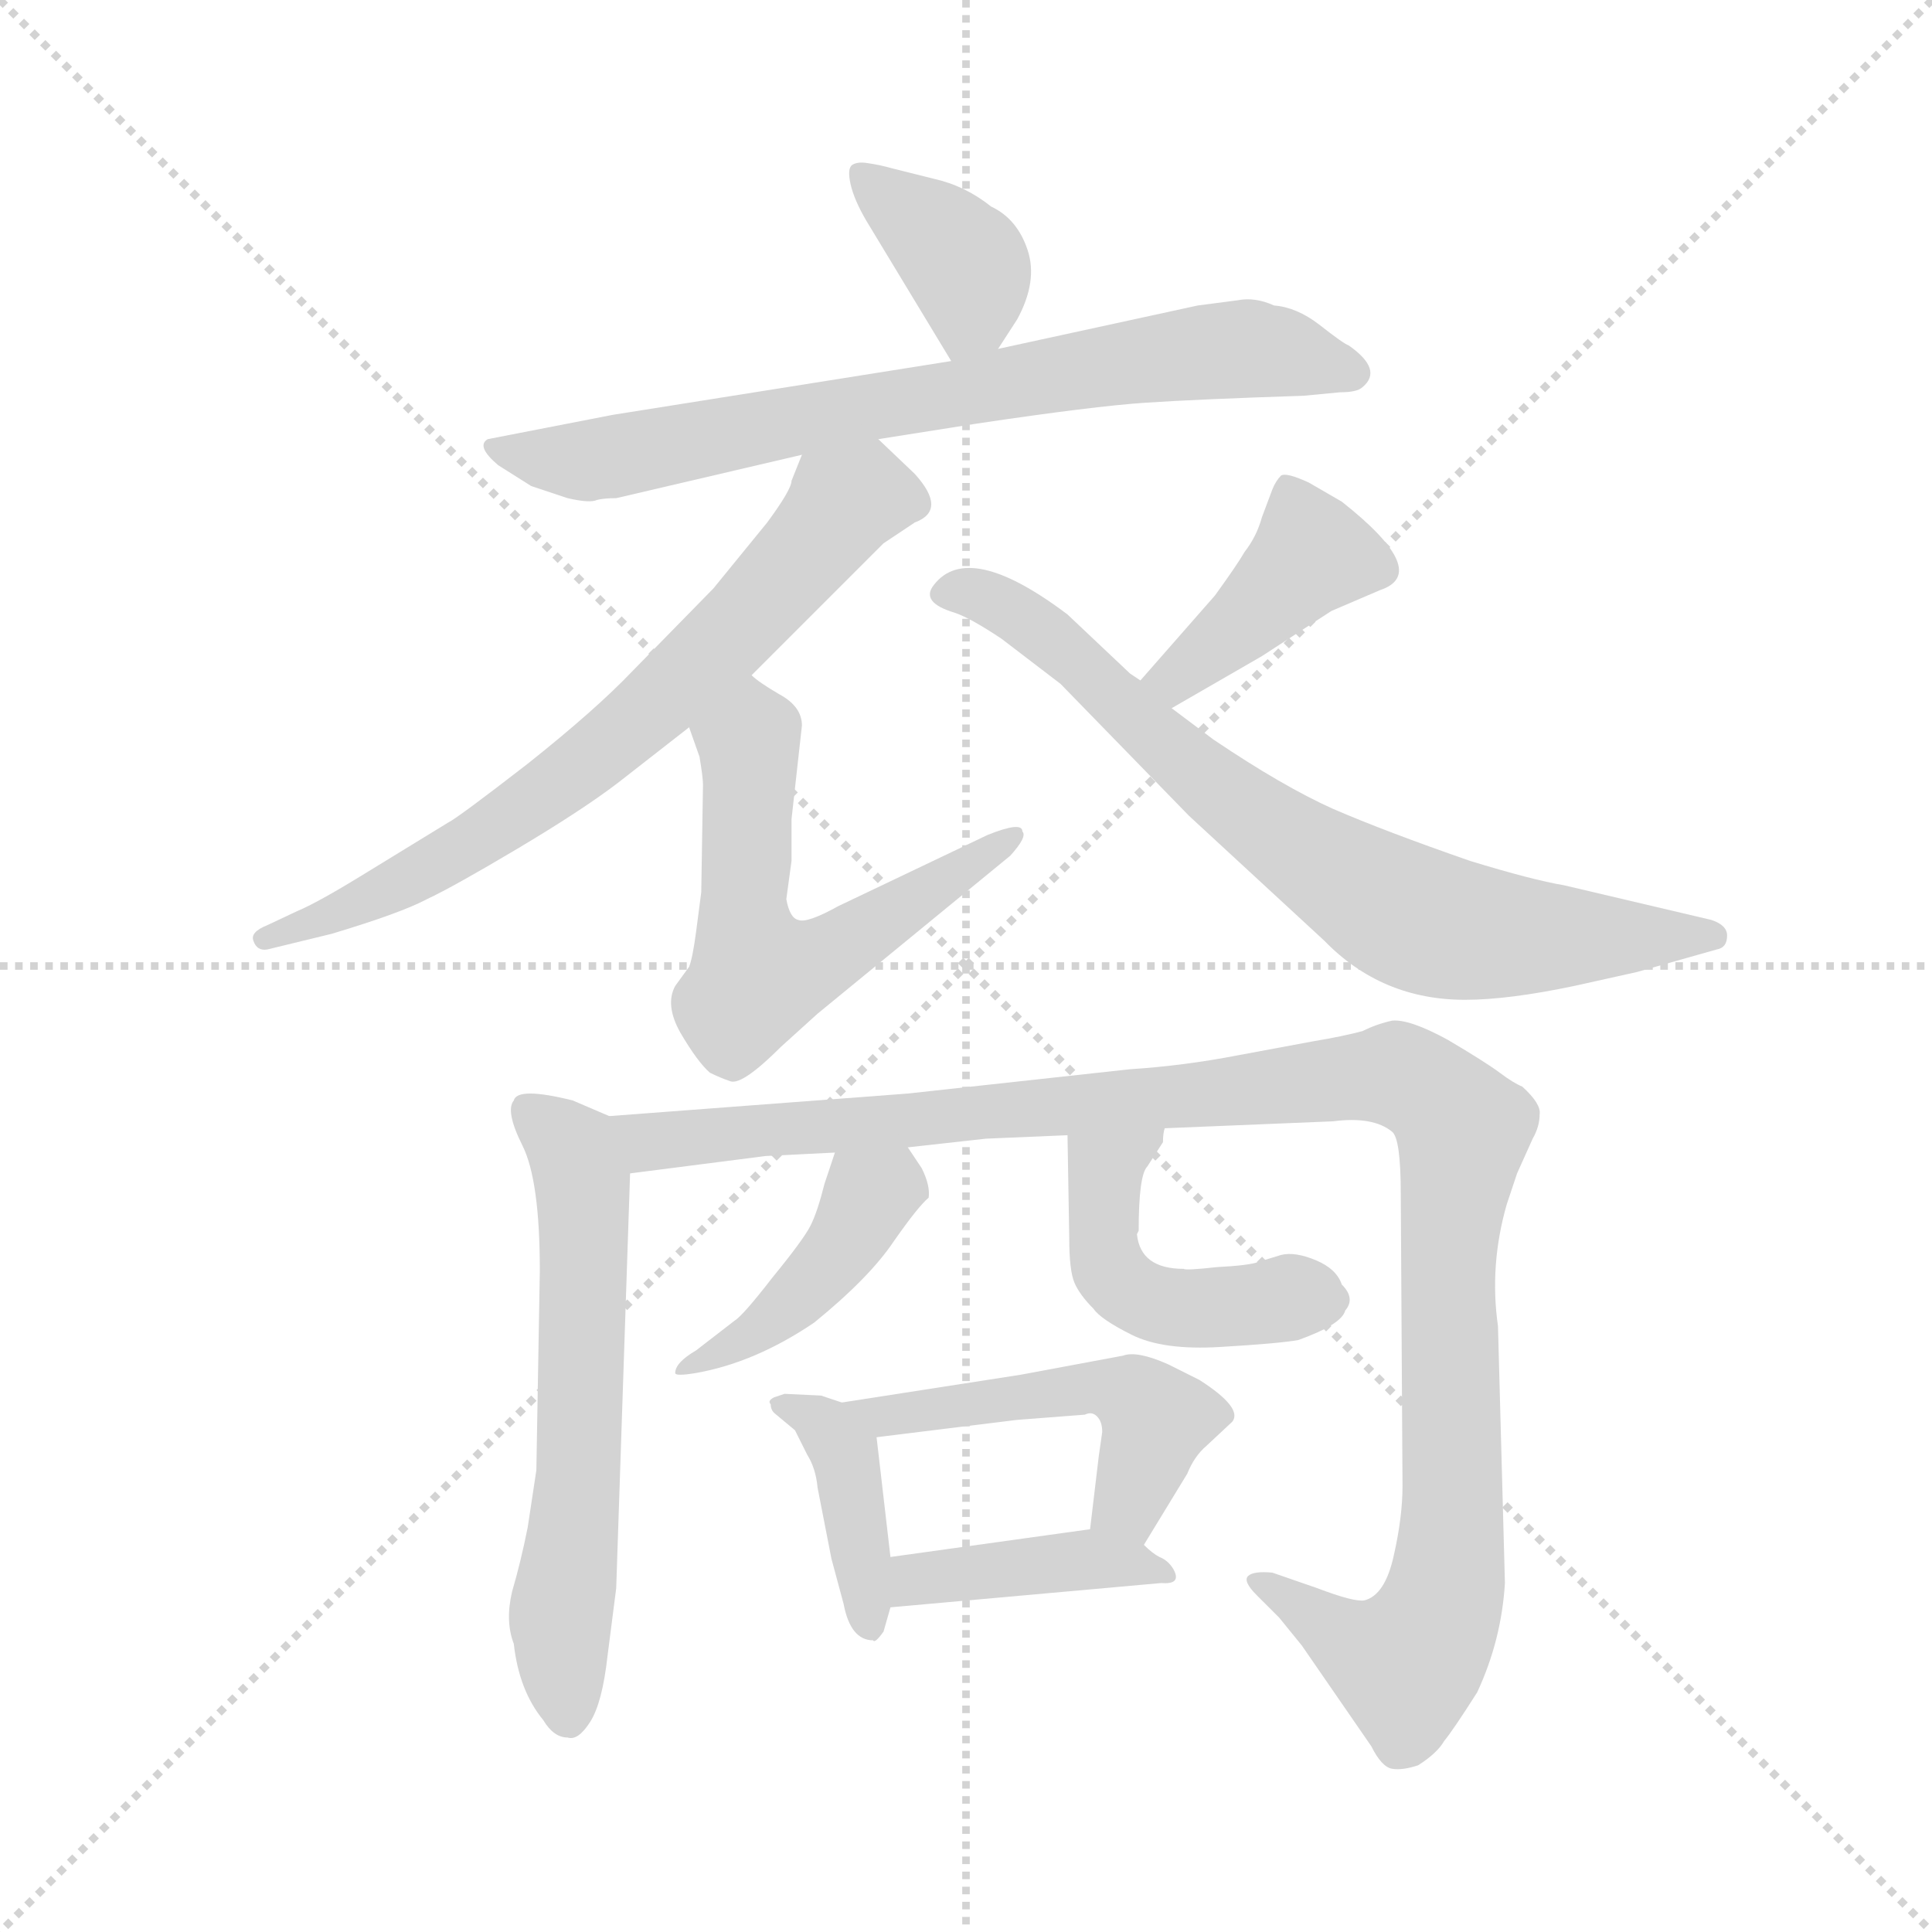 <svg version="1.1" viewBox="0 0 1024 1024" xmlns="http://www.w3.org/2000/svg">
  <g stroke="lightgray" stroke-dasharray="1,1" stroke-width="1" transform="scale(4, 4)">
    <line x1="0" y1="0" x2="256" y2="256"></line>
    <line x1="256" y1="0" x2="0" y2="256"></line>
    <line x1="128" y1="0" x2="128" y2="256"></line>
    <line x1="0" y1="128" x2="256" y2="128"></line>
  </g>
  <g transform="scale(0.92, -0.92) translate(60, -850)">
    <style type="text/css">
      
        @keyframes keyframes0 {
          from {
            stroke: blue;
            stroke-dashoffset: 381;
            stroke-width: 128;
          }
          55% {
            animation-timing-function: step-end;
            stroke: blue;
            stroke-dashoffset: 0;
            stroke-width: 128;
          }
          to {
            stroke: black;
            stroke-width: 1024;
          }
        }
        #make-me-a-hanzi-animation-0 {
          animation: keyframes0 0.56s both;
          animation-delay: 0s;
          animation-timing-function: linear;
        }
      
        @keyframes keyframes1 {
          from {
            stroke: blue;
            stroke-dashoffset: 752;
            stroke-width: 128;
          }
          71% {
            animation-timing-function: step-end;
            stroke: blue;
            stroke-dashoffset: 0;
            stroke-width: 128;
          }
          to {
            stroke: black;
            stroke-width: 1024;
          }
        }
        #make-me-a-hanzi-animation-1 {
          animation: keyframes1 0.862s both;
          animation-delay: 0.56s;
          animation-timing-function: linear;
        }
      
        @keyframes keyframes2 {
          from {
            stroke: blue;
            stroke-dashoffset: 715;
            stroke-width: 128;
          }
          70% {
            animation-timing-function: step-end;
            stroke: blue;
            stroke-dashoffset: 0;
            stroke-width: 128;
          }
          to {
            stroke: black;
            stroke-width: 1024;
          }
        }
        #make-me-a-hanzi-animation-2 {
          animation: keyframes2 0.832s both;
          animation-delay: 1.422s;
          animation-timing-function: linear;
        }
      
        @keyframes keyframes3 {
          from {
            stroke: blue;
            stroke-dashoffset: 588;
            stroke-width: 128;
          }
          66% {
            animation-timing-function: step-end;
            stroke: blue;
            stroke-dashoffset: 0;
            stroke-width: 128;
          }
          to {
            stroke: black;
            stroke-width: 1024;
          }
        }
        #make-me-a-hanzi-animation-3 {
          animation: keyframes3 0.729s both;
          animation-delay: 2.254s;
          animation-timing-function: linear;
        }
      
        @keyframes keyframes4 {
          from {
            stroke: blue;
            stroke-dashoffset: 414;
            stroke-width: 128;
          }
          57% {
            animation-timing-function: step-end;
            stroke: blue;
            stroke-dashoffset: 0;
            stroke-width: 128;
          }
          to {
            stroke: black;
            stroke-width: 1024;
          }
        }
        #make-me-a-hanzi-animation-4 {
          animation: keyframes4 0.587s both;
          animation-delay: 2.982s;
          animation-timing-function: linear;
        }
      
        @keyframes keyframes5 {
          from {
            stroke: blue;
            stroke-dashoffset: 760;
            stroke-width: 128;
          }
          71% {
            animation-timing-function: step-end;
            stroke: blue;
            stroke-dashoffset: 0;
            stroke-width: 128;
          }
          to {
            stroke: black;
            stroke-width: 1024;
          }
        }
        #make-me-a-hanzi-animation-5 {
          animation: keyframes5 0.868s both;
          animation-delay: 3.569s;
          animation-timing-function: linear;
        }
      
        @keyframes keyframes6 {
          from {
            stroke: blue;
            stroke-dashoffset: 617;
            stroke-width: 128;
          }
          67% {
            animation-timing-function: step-end;
            stroke: blue;
            stroke-dashoffset: 0;
            stroke-width: 128;
          }
          to {
            stroke: black;
            stroke-width: 1024;
          }
        }
        #make-me-a-hanzi-animation-6 {
          animation: keyframes6 0.752s both;
          animation-delay: 4.438s;
          animation-timing-function: linear;
        }
      
        @keyframes keyframes7 {
          from {
            stroke: blue;
            stroke-dashoffset: 1167;
            stroke-width: 128;
          }
          79% {
            animation-timing-function: step-end;
            stroke: blue;
            stroke-dashoffset: 0;
            stroke-width: 128;
          }
          to {
            stroke: black;
            stroke-width: 1024;
          }
        }
        #make-me-a-hanzi-animation-7 {
          animation: keyframes7 1.2s both;
          animation-delay: 5.19s;
          animation-timing-function: linear;
        }
      
        @keyframes keyframes8 {
          from {
            stroke: blue;
            stroke-dashoffset: 434;
            stroke-width: 128;
          }
          59% {
            animation-timing-function: step-end;
            stroke: blue;
            stroke-dashoffset: 0;
            stroke-width: 128;
          }
          to {
            stroke: black;
            stroke-width: 1024;
          }
        }
        #make-me-a-hanzi-animation-8 {
          animation: keyframes8 0.603s both;
          animation-delay: 6.39s;
          animation-timing-function: linear;
        }
      
        @keyframes keyframes9 {
          from {
            stroke: blue;
            stroke-dashoffset: 477;
            stroke-width: 128;
          }
          61% {
            animation-timing-function: step-end;
            stroke: blue;
            stroke-dashoffset: 0;
            stroke-width: 128;
          }
          to {
            stroke: black;
            stroke-width: 1024;
          }
        }
        #make-me-a-hanzi-animation-9 {
          animation: keyframes9 0.638s both;
          animation-delay: 6.993s;
          animation-timing-function: linear;
        }
      
        @keyframes keyframes10 {
          from {
            stroke: blue;
            stroke-dashoffset: 404;
            stroke-width: 128;
          }
          57% {
            animation-timing-function: step-end;
            stroke: blue;
            stroke-dashoffset: 0;
            stroke-width: 128;
          }
          to {
            stroke: black;
            stroke-width: 1024;
          }
        }
        #make-me-a-hanzi-animation-10 {
          animation: keyframes10 0.579s both;
          animation-delay: 7.631s;
          animation-timing-function: linear;
        }
      
        @keyframes keyframes11 {
          from {
            stroke: blue;
            stroke-dashoffset: 506;
            stroke-width: 128;
          }
          62% {
            animation-timing-function: step-end;
            stroke: blue;
            stroke-dashoffset: 0;
            stroke-width: 128;
          }
          to {
            stroke: black;
            stroke-width: 1024;
          }
        }
        #make-me-a-hanzi-animation-11 {
          animation: keyframes11 0.662s both;
          animation-delay: 8.21s;
          animation-timing-function: linear;
        }
      
        @keyframes keyframes12 {
          from {
            stroke: blue;
            stroke-dashoffset: 410;
            stroke-width: 128;
          }
          57% {
            animation-timing-function: step-end;
            stroke: blue;
            stroke-dashoffset: 0;
            stroke-width: 128;
          }
          to {
            stroke: black;
            stroke-width: 1024;
          }
        }
        #make-me-a-hanzi-animation-12 {
          animation: keyframes12 0.584s both;
          animation-delay: 8.872s;
          animation-timing-function: linear;
        }
      
    </style>
    
      <path d="M 515 649 L 526 666 Q 538 688 532 706 Q 526 724 511 731 Q 496 743 478 747 L 454 753 Q 447 755 440 756 Q 434 757 431 755 Q 428 753 430 744 Q 432 735 439 723 L 488 642 C 499 624 499 624 515 649 Z" fill="lightgray"></path>
    
      <path d="M 446 597 L 503 606 Q 570 616 600 618 Q 630 620 691 622 L 712 624 Q 722 624 725 627 Q 737 637 717 651 Q 714 652 700 663 Q 687 673 674 674 Q 663 679 653 677 L 630 674 L 515 649 L 488 642 L 293 611 L 221 597 Q 214 593 227 582 L 246 570 L 267 563 Q 280 560 284 562 Q 288 563 295 563 L 402 588 L 446 597 Z" fill="lightgray"></path>
    
      <path d="M 373 461 L 449 537 L 467 549 Q 486 556 467 577 L 446 597 C 424 618 413 616 402 588 L 396 573 Q 396 568 382 549 L 351 511 L 304 463 Q 283 441 244 410 Q 204 379 198 376 L 149 346 Q 123 330 111 325 L 94 317 Q 84 313 86 308 Q 88 302 94 303 L 131 312 Q 171 324 186 332 Q 201 339 238 361 Q 275 383 296 399 L 337 431 L 373 461 Z" fill="lightgray"></path>
    
      <path d="M 529 371 Q 529 377 509 369 L 423 328 Q 405 318 400 320 Q 395 321 393 332 L 396 354 L 396 378 L 402 432 Q 402 443 389 450 Q 377 457 373 461 C 349 479 327 459 337 431 L 343 414 Q 345 402 345 398 L 344 336 L 341 313 Q 339 298 337 293 L 329 282 Q 323 271 332 255 Q 342 238 349 232 Q 355 229 361 227 Q 368 225 390 247 L 411 266 L 522 357 Q 532 368 529 371 Z" fill="lightgray"></path>
    
      <path d="M 615 442 L 667 472 L 707 498 L 735 510 Q 765 520 713 561 L 694 572 Q 681 578 678 576 Q 675 573 673 568 L 667 552 Q 664 541 657 532 Q 653 525 640 507 L 597 458 C 577 435 589 427 615 442 Z" fill="lightgray"></path>
    
      <path d="M 639 424 L 615 442 L 597 458 L 591 462 L 555 496 Q 498 539 478 513 Q 470 503 490 497 Q 499 494 517 482 L 551 456 L 625 380 L 703 308 Q 736 274 784 274 Q 809 274 847 282 L 883 290 L 929 303 Q 935 304 935 311 Q 935 317 926 320 L 841 340 Q 823 343 787 354 Q 738 371 708 384 Q 679 397 639 424 Z" fill="lightgray"></path>
    
      <path d="M 291 207 L 270 216 Q 238 224 236 216 Q 231 210 241 190 Q 251 170 251 118 L 249 3 L 244 -30 Q 240 -50 235 -67 Q 231 -84 236 -97 Q 239 -124 253 -141 Q 259 -151 267 -151 Q 273 -153 280 -142 Q 287 -131 290 -104 L 295 -65 L 303 174 C 304 201 304 201 291 207 Z" fill="lightgray"></path>
    
      <path d="M 463 189 L 508 194 L 555 196 L 611 200 L 708 204 Q 731 207 742 198 Q 747 194 747 162 L 748 -6 Q 748 -24 743 -46 Q 738 -69 726 -72 Q 720 -73 699 -65 L 673 -56 Q 662 -55 659 -58 Q 656 -61 664 -69 L 677 -82 L 690 -98 L 730 -156 Q 736 -168 742 -169 Q 748 -170 757 -167 Q 768 -160 772 -153 Q 777 -147 791 -125 Q 805 -95 807 -62 L 803 86 Q 798 121 808 156 L 814 174 L 823 194 Q 827 201 827 208 Q 828 214 817 224 Q 812 226 804 232 Q 796 238 774 251 Q 752 263 742 262 Q 733 260 725 256 Q 714 253 696 250 L 653 242 Q 622 236 591 234 L 463 220 L 291 207 C 261 205 273 170 303 174 L 381 184 L 421 186 L 463 189 Z" fill="lightgray"></path>
    
      <path d="M 421 186 L 415 168 Q 411 152 407 144 Q 403 136 385 114 Q 368 92 363 89 L 341 72 Q 329 65 329 59 Q 329 57 341 59 Q 375 65 409 88 Q 441 114 455 135 Q 469 155 475 160 Q 476 167 471 177 L 463 189 C 446 214 430 214 421 186 Z" fill="lightgray"></path>
    
      <path d="M 555 196 L 556 137 Q 556 118 559 111 Q 562 104 570 96 Q 574 90 592 81 Q 610 72 643 74 Q 677 76 688 78 Q 713 87 715 95 Q 721 102 713 110 Q 710 119 698 124 Q 686 129 678 127 L 665 123 Q 660 121 641 120 Q 623 118 622 119 Q 597 119 595 139 L 596 141 Q 596 173 601 178 L 610 192 Q 610 197 611 200 C 615 230 554 226 555 196 Z" fill="lightgray"></path>
    
      <path d="M 413 46 L 392 47 L 386 45 Q 382 43 384 41 Q 384 38 386 36 L 398 26 L 405 12 Q 410 4 411 -7 L 419 -48 L 426 -74 Q 430 -95 443 -95 Q 444 -97 449 -90 L 453 -76 L 453 -47 L 445 22 C 443 36 443 36 425 42 L 413 46 Z" fill="lightgray"></path>
    
      <path d="M 599 -40 L 624 1 Q 628 11 635 17 L 650 31 Q 656 39 631 55 L 613 64 Q 595 72 587 69 L 528 58 L 425 42 C 395 37 415 18 445 22 L 526 32 L 565 35 Q 569 37 572 34 Q 575 31 575 25 L 573 11 L 568 -31 C 564 -61 583 -66 599 -40 Z" fill="lightgray"></path>
    
      <path d="M 453 -76 L 609 -62 Q 621 -63 616 -54 Q 613 -49 608 -47 Q 604 -45 599 -40 C 586 -28 586 -28 568 -31 L 453 -47 C 423 -51 423 -79 453 -76 Z" fill="lightgray"></path>
    
    
      <clipPath id="make-me-a-hanzi-clip-0">
        <path d="M 515 649 L 526 666 Q 538 688 532 706 Q 526 724 511 731 Q 496 743 478 747 L 454 753 Q 447 755 440 756 Q 434 757 431 755 Q 428 753 430 744 Q 432 735 439 723 L 488 642 C 499 624 499 624 515 649 Z"></path>
      </clipPath>
      <path clip-path="url(#make-me-a-hanzi-clip-0)" d="M 436 749 L 497 696 L 500 670 L 492 654" fill="none" id="make-me-a-hanzi-animation-0" stroke-dasharray="253 506" stroke-linecap="round"></path>
    
      <clipPath id="make-me-a-hanzi-clip-1">
        <path d="M 446 597 L 503 606 Q 570 616 600 618 Q 630 620 691 622 L 712 624 Q 722 624 725 627 Q 737 637 717 651 Q 714 652 700 663 Q 687 673 674 674 Q 663 679 653 677 L 630 674 L 515 649 L 488 642 L 293 611 L 221 597 Q 214 593 227 582 L 246 570 L 267 563 Q 280 560 284 562 Q 288 563 295 563 L 402 588 L 446 597 Z"></path>
      </clipPath>
      <path clip-path="url(#make-me-a-hanzi-clip-1)" d="M 228 591 L 268 584 L 297 587 L 639 648 L 674 648 L 716 637" fill="none" id="make-me-a-hanzi-animation-1" stroke-dasharray="624 1248" stroke-linecap="round"></path>
    
      <clipPath id="make-me-a-hanzi-clip-2">
        <path d="M 373 461 L 449 537 L 467 549 Q 486 556 467 577 L 446 597 C 424 618 413 616 402 588 L 396 573 Q 396 568 382 549 L 351 511 L 304 463 Q 283 441 244 410 Q 204 379 198 376 L 149 346 Q 123 330 111 325 L 94 317 Q 84 313 86 308 Q 88 302 94 303 L 131 312 Q 171 324 186 332 Q 201 339 238 361 Q 275 383 296 399 L 337 431 L 373 461 Z"></path>
      </clipPath>
      <path clip-path="url(#make-me-a-hanzi-clip-2)" d="M 462 563 L 430 562 L 340 464 L 236 380 L 137 324 L 93 310" fill="none" id="make-me-a-hanzi-animation-2" stroke-dasharray="587 1174" stroke-linecap="round"></path>
    
      <clipPath id="make-me-a-hanzi-clip-3">
        <path d="M 529 371 Q 529 377 509 369 L 423 328 Q 405 318 400 320 Q 395 321 393 332 L 396 354 L 396 378 L 402 432 Q 402 443 389 450 Q 377 457 373 461 C 349 479 327 459 337 431 L 343 414 Q 345 402 345 398 L 344 336 L 341 313 Q 339 298 337 293 L 329 282 Q 323 271 332 255 Q 342 238 349 232 Q 355 229 361 227 Q 368 225 390 247 L 411 266 L 522 357 Q 532 368 529 371 Z"></path>
      </clipPath>
      <path clip-path="url(#make-me-a-hanzi-clip-3)" d="M 371 452 L 375 438 L 368 327 L 377 288 L 415 298 L 523 365" fill="none" id="make-me-a-hanzi-animation-3" stroke-dasharray="460 920" stroke-linecap="round"></path>
    
      <clipPath id="make-me-a-hanzi-clip-4">
        <path d="M 615 442 L 667 472 L 707 498 L 735 510 Q 765 520 713 561 L 694 572 Q 681 578 678 576 Q 675 573 673 568 L 667 552 Q 664 541 657 532 Q 653 525 640 507 L 597 458 C 577 435 589 427 615 442 Z"></path>
      </clipPath>
      <path clip-path="url(#make-me-a-hanzi-clip-4)" d="M 681 569 L 696 531 L 627 466 L 606 459" fill="none" id="make-me-a-hanzi-animation-4" stroke-dasharray="286 572" stroke-linecap="round"></path>
    
      <clipPath id="make-me-a-hanzi-clip-5">
        <path d="M 639 424 L 615 442 L 597 458 L 591 462 L 555 496 Q 498 539 478 513 Q 470 503 490 497 Q 499 494 517 482 L 551 456 L 625 380 L 703 308 Q 736 274 784 274 Q 809 274 847 282 L 883 290 L 929 303 Q 935 304 935 311 Q 935 317 926 320 L 841 340 Q 823 343 787 354 Q 738 371 708 384 Q 679 397 639 424 Z"></path>
      </clipPath>
      <path clip-path="url(#make-me-a-hanzi-clip-5)" d="M 487 507 L 496 510 L 536 491 L 646 391 L 743 326 L 789 313 L 926 311" fill="none" id="make-me-a-hanzi-animation-5" stroke-dasharray="632 1264" stroke-linecap="round"></path>
    
      <clipPath id="make-me-a-hanzi-clip-6">
        <path d="M 291 207 L 270 216 Q 238 224 236 216 Q 231 210 241 190 Q 251 170 251 118 L 249 3 L 244 -30 Q 240 -50 235 -67 Q 231 -84 236 -97 Q 239 -124 253 -141 Q 259 -151 267 -151 Q 273 -153 280 -142 Q 287 -131 290 -104 L 295 -65 L 303 174 C 304 201 304 201 291 207 Z"></path>
      </clipPath>
      <path clip-path="url(#make-me-a-hanzi-clip-6)" d="M 244 210 L 270 187 L 275 170 L 274 7 L 263 -78 L 267 -138" fill="none" id="make-me-a-hanzi-animation-6" stroke-dasharray="489 978" stroke-linecap="round"></path>
    
      <clipPath id="make-me-a-hanzi-clip-7">
        <path d="M 463 189 L 508 194 L 555 196 L 611 200 L 708 204 Q 731 207 742 198 Q 747 194 747 162 L 748 -6 Q 748 -24 743 -46 Q 738 -69 726 -72 Q 720 -73 699 -65 L 673 -56 Q 662 -55 659 -58 Q 656 -61 664 -69 L 677 -82 L 690 -98 L 730 -156 Q 736 -168 742 -169 Q 748 -170 757 -167 Q 768 -160 772 -153 Q 777 -147 791 -125 Q 805 -95 807 -62 L 803 86 Q 798 121 808 156 L 814 174 L 823 194 Q 827 201 827 208 Q 828 214 817 224 Q 812 226 804 232 Q 796 238 774 251 Q 752 263 742 262 Q 733 260 725 256 Q 714 253 696 250 L 653 242 Q 622 236 591 234 L 463 220 L 291 207 C 261 205 273 170 303 174 L 381 184 L 421 186 L 463 189 Z"></path>
      </clipPath>
      <path clip-path="url(#make-me-a-hanzi-clip-7)" d="M 299 204 L 324 192 L 708 229 L 746 231 L 765 221 L 783 199 L 775 139 L 776 -41 L 767 -85 L 750 -108 L 740 -106 L 667 -61" fill="none" id="make-me-a-hanzi-animation-7" stroke-dasharray="1039 2078" stroke-linecap="round"></path>
    
      <clipPath id="make-me-a-hanzi-clip-8">
        <path d="M 421 186 L 415 168 Q 411 152 407 144 Q 403 136 385 114 Q 368 92 363 89 L 341 72 Q 329 65 329 59 Q 329 57 341 59 Q 375 65 409 88 Q 441 114 455 135 Q 469 155 475 160 Q 476 167 471 177 L 463 189 C 446 214 430 214 421 186 Z"></path>
      </clipPath>
      <path clip-path="url(#make-me-a-hanzi-clip-8)" d="M 467 163 L 457 167 L 441 161 L 422 127 L 403 107 L 371 79 L 335 60" fill="none" id="make-me-a-hanzi-animation-8" stroke-dasharray="306 612" stroke-linecap="round"></path>
    
      <clipPath id="make-me-a-hanzi-clip-9">
        <path d="M 555 196 L 556 137 Q 556 118 559 111 Q 562 104 570 96 Q 574 90 592 81 Q 610 72 643 74 Q 677 76 688 78 Q 713 87 715 95 Q 721 102 713 110 Q 710 119 698 124 Q 686 129 678 127 L 665 123 Q 660 121 641 120 Q 623 118 622 119 Q 597 119 595 139 L 596 141 Q 596 173 601 178 L 610 192 Q 610 197 611 200 C 615 230 554 226 555 196 Z"></path>
      </clipPath>
      <path clip-path="url(#make-me-a-hanzi-clip-9)" d="M 604 197 L 576 174 L 577 127 L 583 114 L 595 103 L 624 96 L 701 101" fill="none" id="make-me-a-hanzi-animation-9" stroke-dasharray="349 698" stroke-linecap="round"></path>
    
      <clipPath id="make-me-a-hanzi-clip-10">
        <path d="M 413 46 L 392 47 L 386 45 Q 382 43 384 41 Q 384 38 386 36 L 398 26 L 405 12 Q 410 4 411 -7 L 419 -48 L 426 -74 Q 430 -95 443 -95 Q 444 -97 449 -90 L 453 -76 L 453 -47 L 445 22 C 443 36 443 36 425 42 L 413 46 Z"></path>
      </clipPath>
      <path clip-path="url(#make-me-a-hanzi-clip-10)" d="M 390 41 L 414 30 L 427 13 L 441 -86" fill="none" id="make-me-a-hanzi-animation-10" stroke-dasharray="276 552" stroke-linecap="round"></path>
    
      <clipPath id="make-me-a-hanzi-clip-11">
        <path d="M 599 -40 L 624 1 Q 628 11 635 17 L 650 31 Q 656 39 631 55 L 613 64 Q 595 72 587 69 L 528 58 L 425 42 C 395 37 415 18 445 22 L 526 32 L 565 35 Q 569 37 572 34 Q 575 31 575 25 L 573 11 L 568 -31 C 564 -61 583 -66 599 -40 Z"></path>
      </clipPath>
      <path clip-path="url(#make-me-a-hanzi-clip-11)" d="M 433 40 L 450 34 L 567 51 L 593 46 L 606 32 L 589 -18 L 575 -25" fill="none" id="make-me-a-hanzi-animation-11" stroke-dasharray="378 756" stroke-linecap="round"></path>
    
      <clipPath id="make-me-a-hanzi-clip-12">
        <path d="M 453 -76 L 609 -62 Q 621 -63 616 -54 Q 613 -49 608 -47 Q 604 -45 599 -40 C 586 -28 586 -28 568 -31 L 453 -47 C 423 -51 423 -79 453 -76 Z"></path>
      </clipPath>
      <path clip-path="url(#make-me-a-hanzi-clip-12)" d="M 460 -69 L 468 -60 L 563 -48 L 609 -54" fill="none" id="make-me-a-hanzi-animation-12" stroke-dasharray="282 564" stroke-linecap="round"></path>
    
  </g>
</svg>